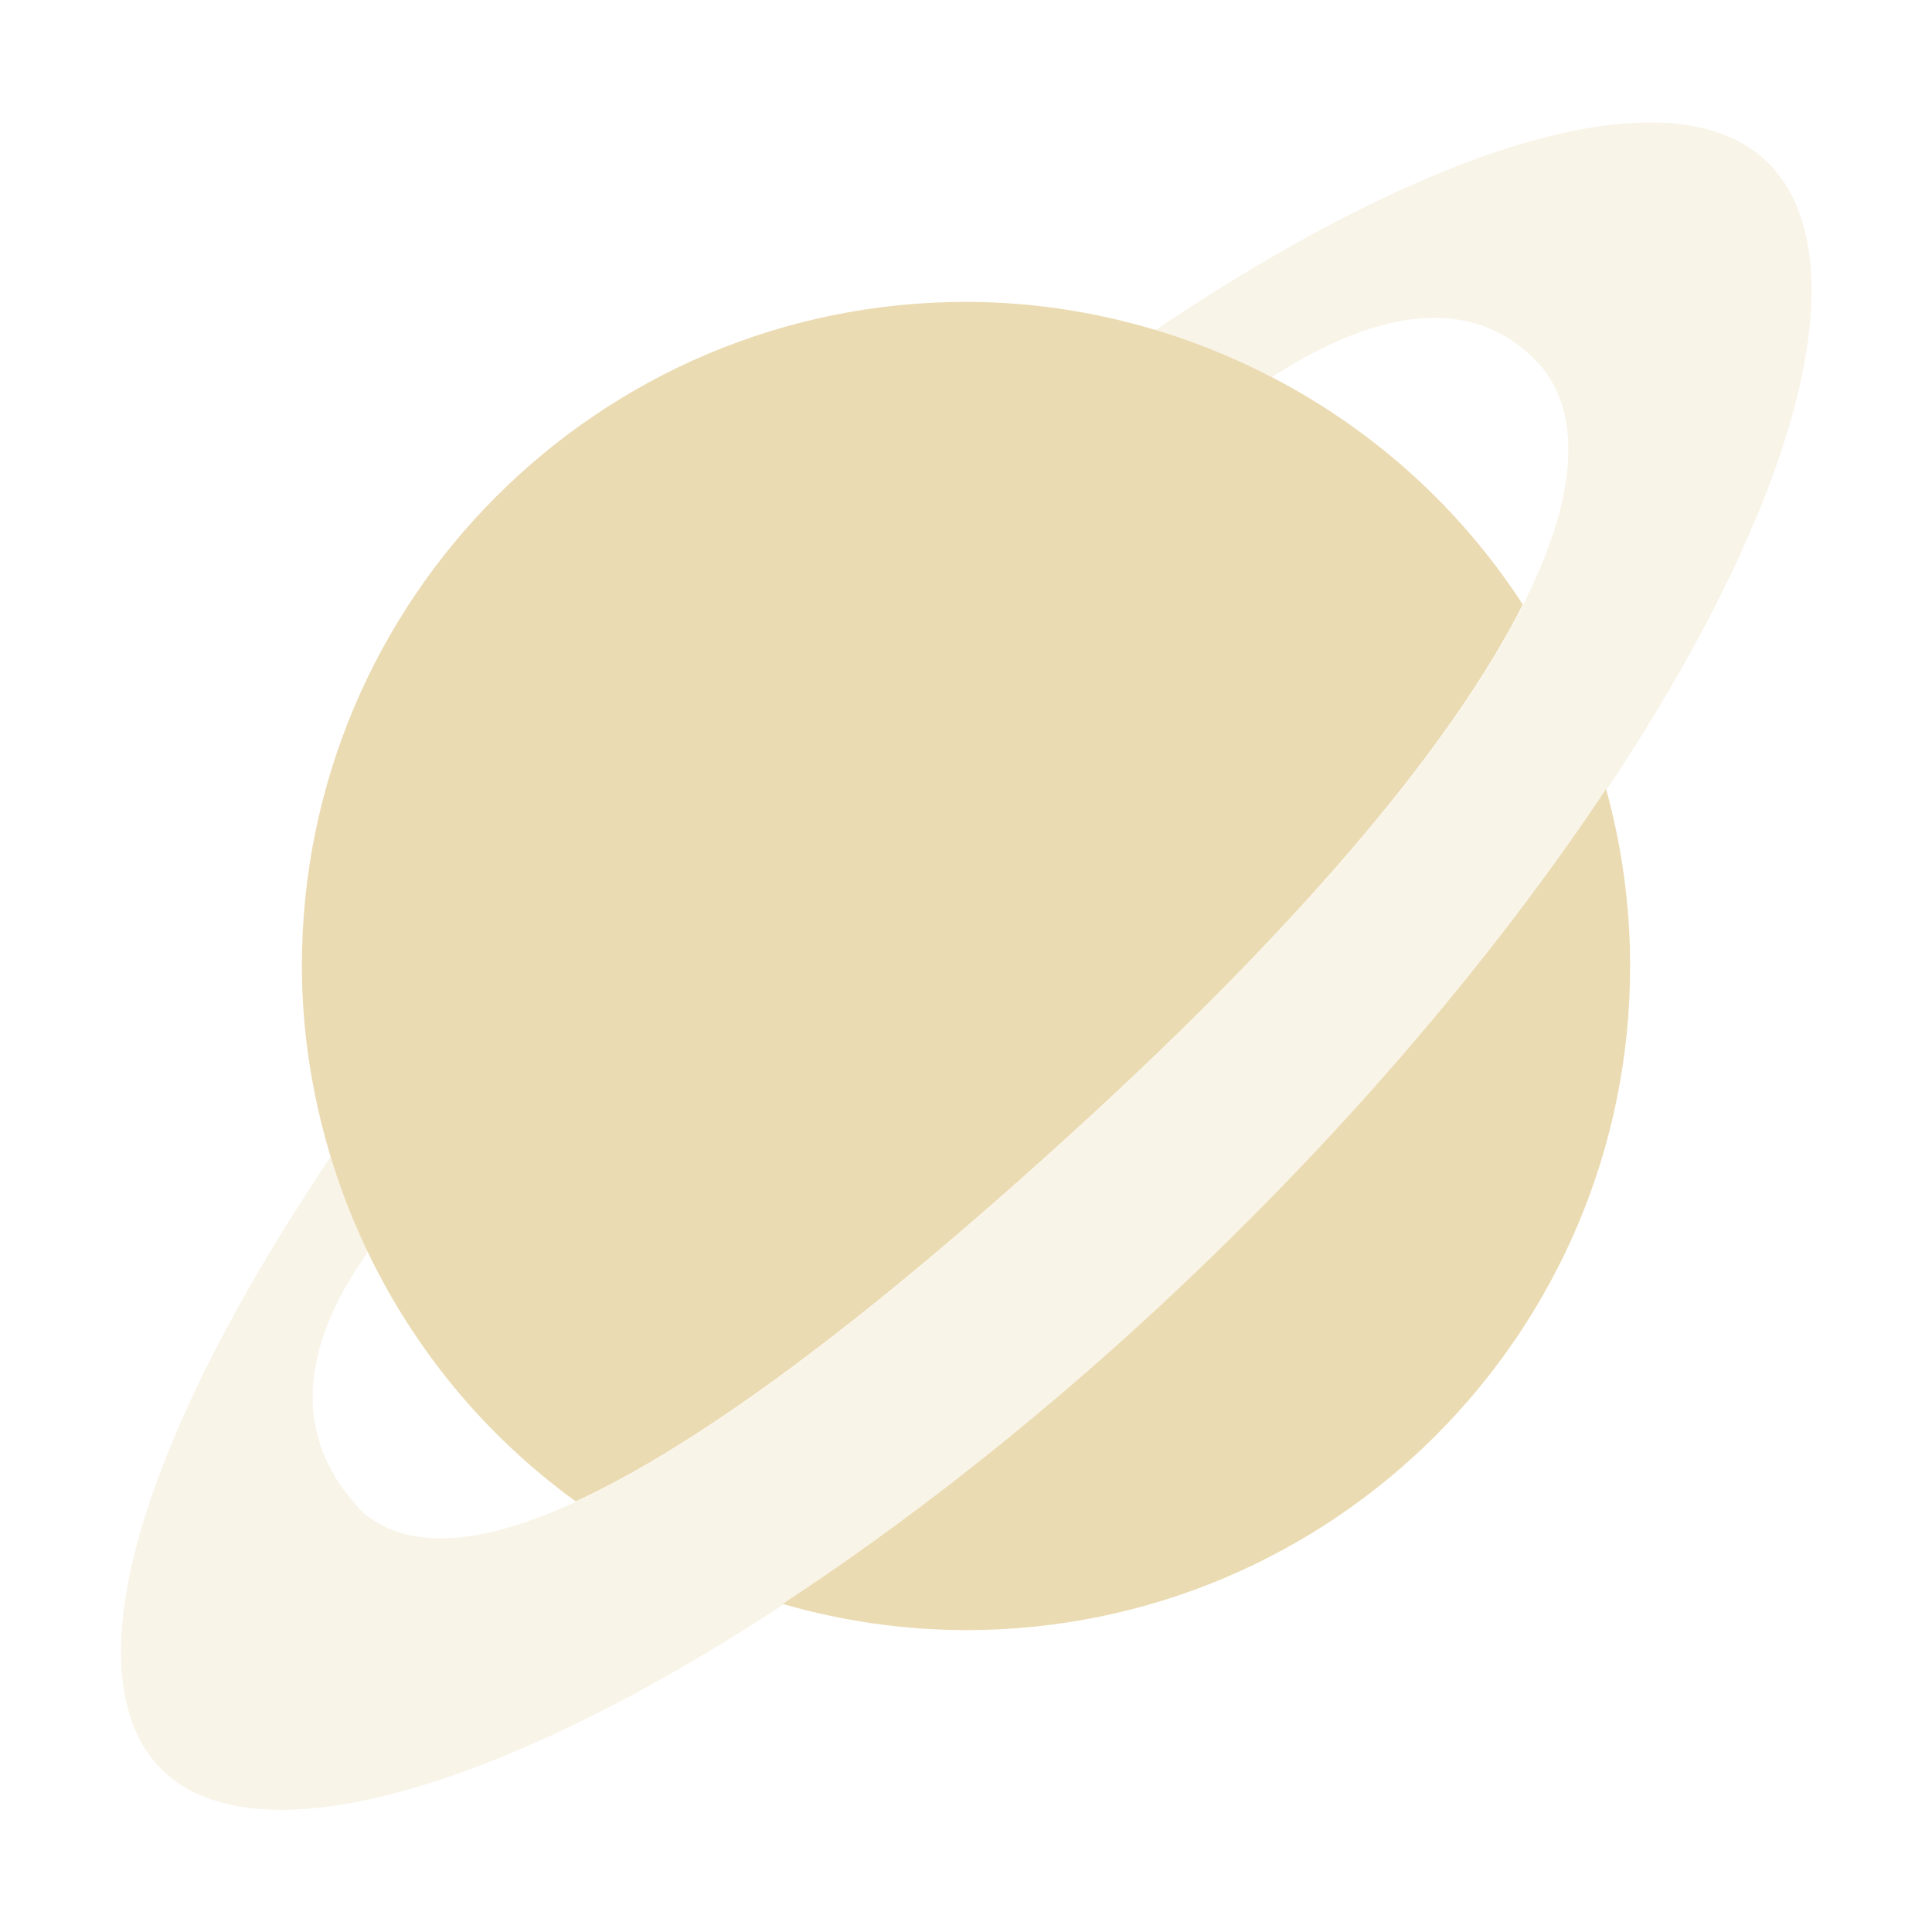 <svg width="16" height="16" version="1.1" viewBox="0 0 16 16" xmlns="http://www.w3.org/2000/svg">
  <defs>
    <style type="text/css">.ColorScheme-Text { color:#ebdbb2; } .ColorScheme-Highlight { color:#458588; }</style>
  </defs>
  <path class="ColorScheme-Text" d="m13.64 1.014c-0.99 0.009-2.442 0.622-4.076 1.723 0.311 0.091 0.65 0.222 0.971 0.385 0.9-0.581 1.699-0.691 2.236-0.08 0.742 0.927-0.379 3.134-3.844 6.299-3.301 3.015-5.124 3.839-5.912 3.193-0.613-0.617-0.53-1.375 0.031-2.164-0.125-0.256-0.204-0.53-0.303-0.797-1.352 2.008-2.031 3.8-1.623 4.754 0.709 1.659 4.585 0.076 8.383-3.412 3.798-3.489 6.08-7.561 5.371-9.221-0.177-0.415-0.537-0.634-1.039-0.674h-2e-3c-0.063-0.005-0.126-0.006-0.193-0.006z" color="#ebdbb2" fill="#ebdbb2" opacity=".3" stroke-width=".982"/>
  <path d="m8 2.5c-3.038 0-5.5 2.462-5.5 5.5 0.002 1.606 0.743 3.327 2.268 4.434 0.993-0.457 2.353-1.446 4.156-3.094 1.926-1.759 3.127-3.222 3.687-4.334-1.066-1.641-2.867-2.506-4.611-2.506zm5.301 4.035c-0.946 1.42-2.243 2.948-3.801 4.379-1.022 0.939-2.048 1.732-3.018 2.369 0.493 0.143 1.004 0.216 1.518 0.217 3.038 0 5.5-2.462 5.5-5.5-1.83e-4 -0.495-0.067-0.988-0.199-1.465z" fill="#ebdbb2" fill-rule="evenodd" style="paint-order:markers fill stroke"/>
</svg>
